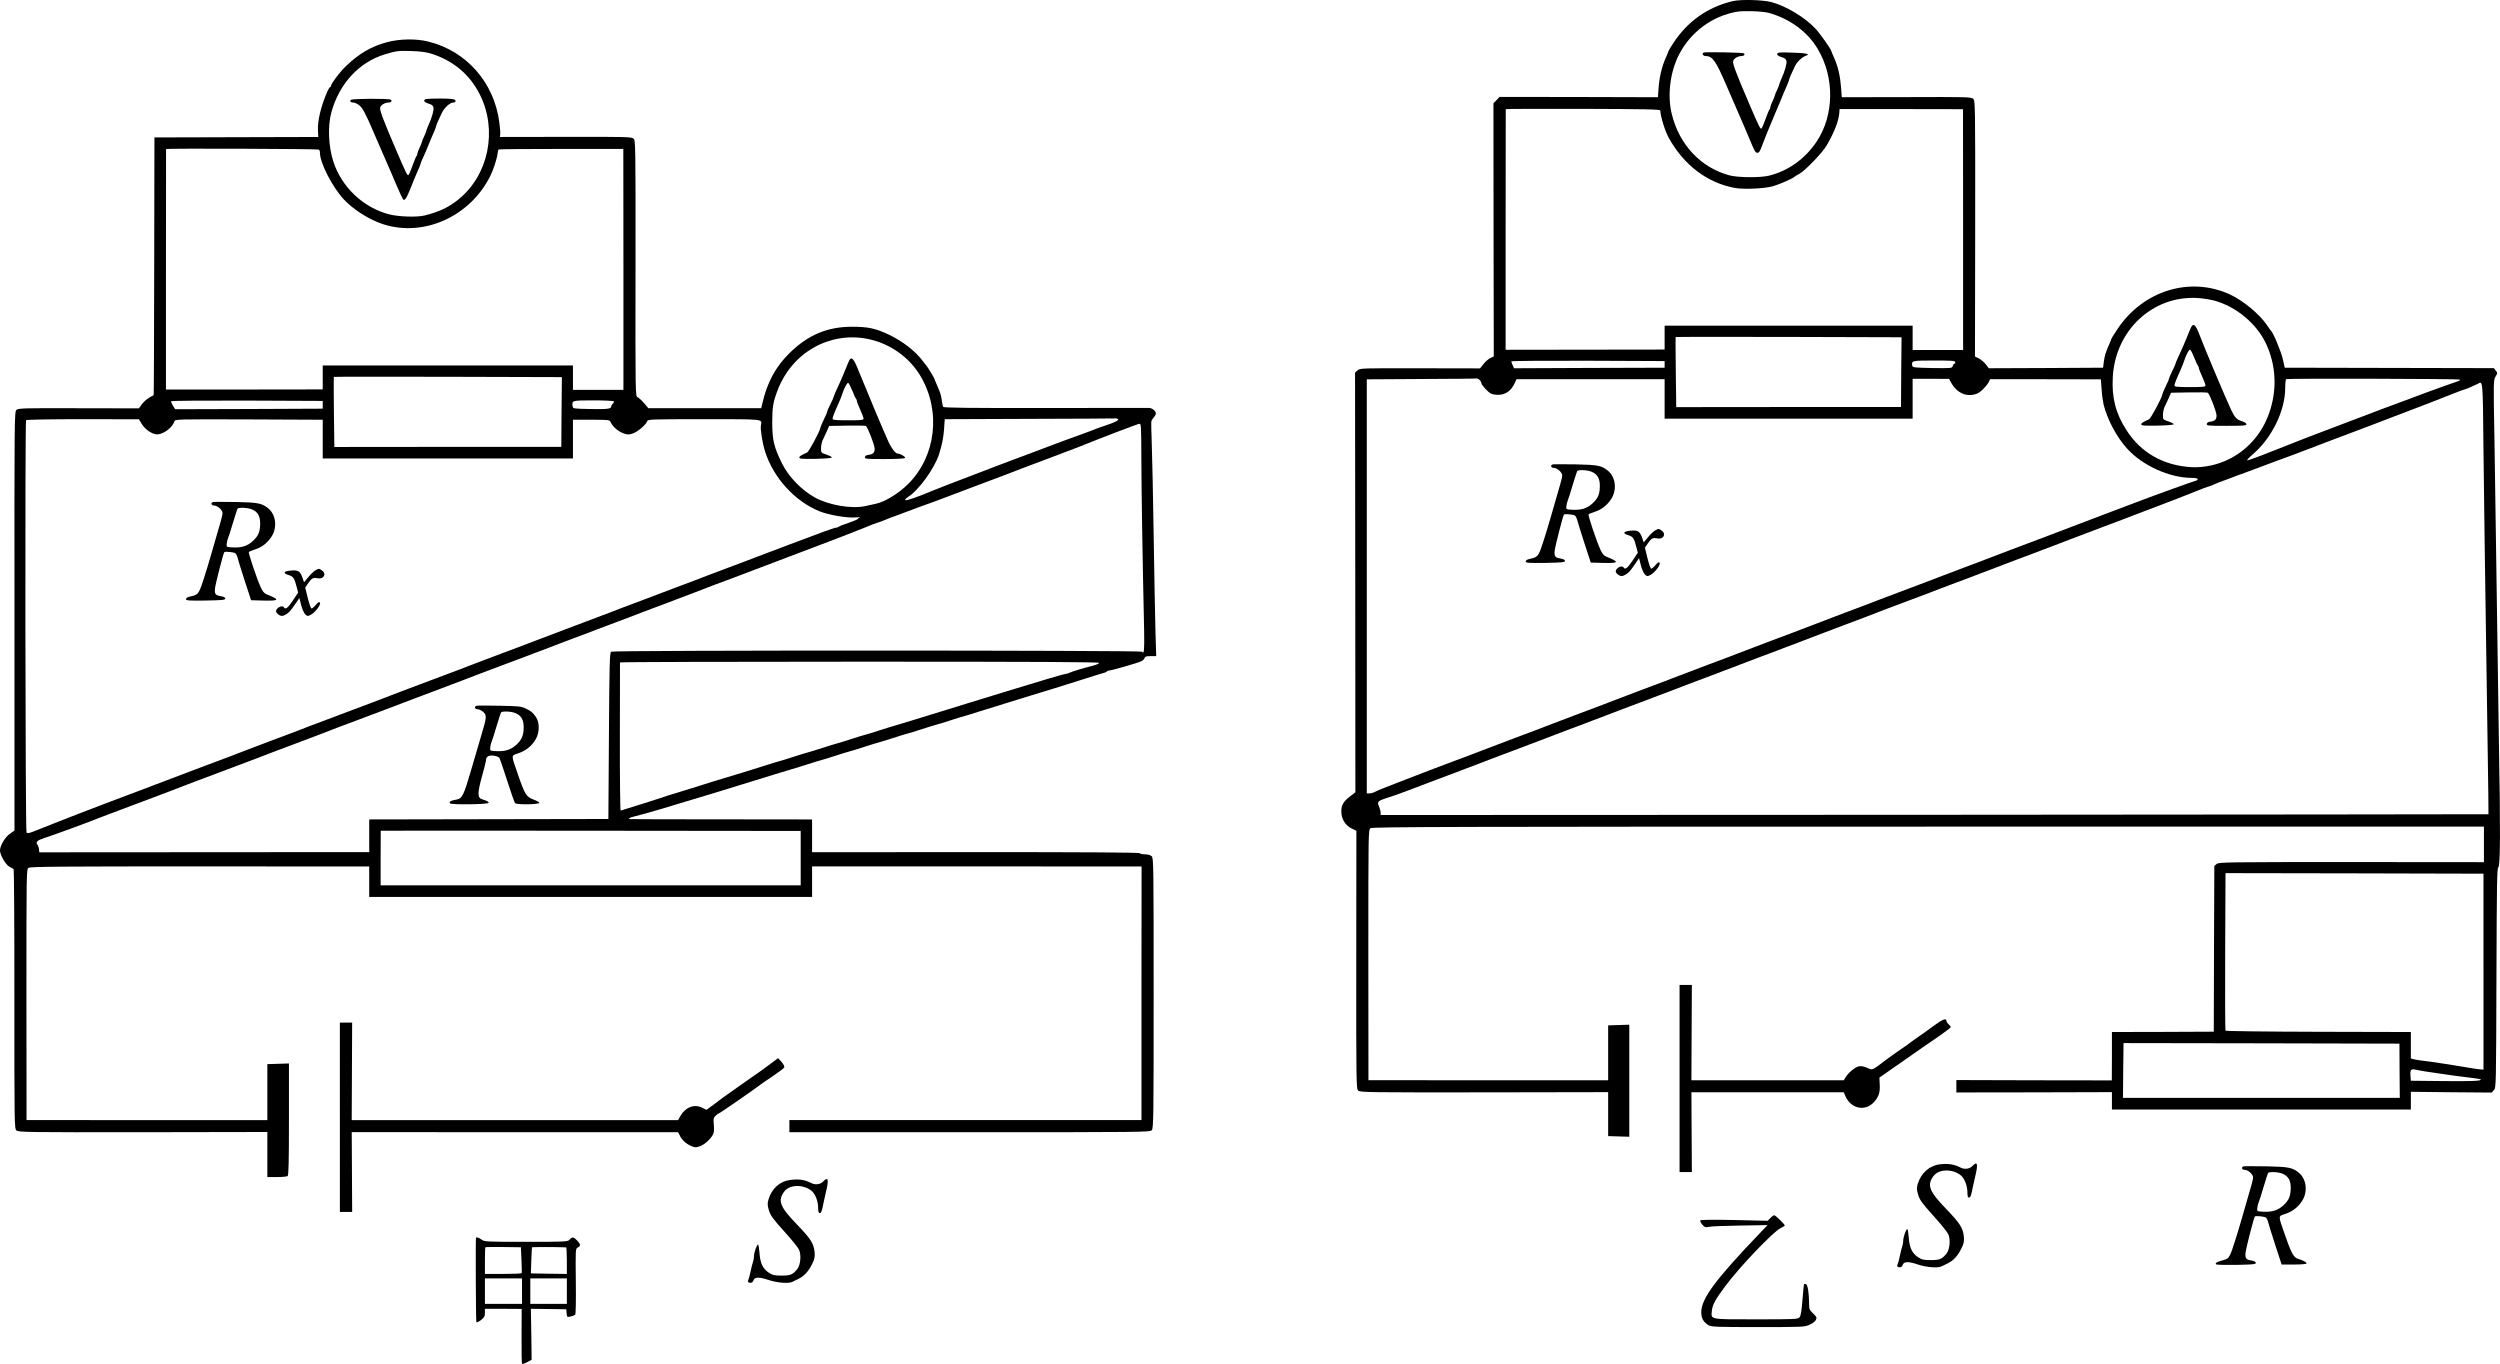 <?xml version="1.0" standalone="no"?>
<!DOCTYPE svg PUBLIC "-//W3C//DTD SVG 20010904//EN"
 "http://www.w3.org/TR/2001/REC-SVG-20010904/DTD/svg10.dtd">
<svg version="1.0" xmlns="http://www.w3.org/2000/svg"
 width="2257.999pt" height="1231.905pt" viewBox="0 0 2257.999 1231.905"
 preserveAspectRatio="xMidYMid meet">
<g transform="translate(-196.02,1263.62) scale(0.1,-0.1)"
fill="#000000" stroke="none">
<g>
<path d="M17610 12626 c-227 -55 -405 -180 -536 -378 -24 -37 -44 -70 -44 -73
0 -3 -9 -24 -19 -48 -43 -93 -67 -198 -73 -320 l-3 -49 -715 2 -716 1 -27 -29
-28 -29 1 -1143 2 -1143 -31 -15 c-17 -8 -45 -32 -62 -54 l-31 -39 -542 1
c-531 1 -541 1 -564 -19 l-23 -20 2 -1895 1 -1896 -42 -32 c-67 -51 -85 -81
-85 -142 0 -67 37 -127 96 -154 l40 -19 -1 -1165 c-1 -1133 0 -1165 18 -1182
18 -16 92 -17 1138 -16 l1119 2 0 -199 0 -198 95 -3 96 -3 0 506 0 506 -96 -3
-95 -3 0 -248 0 -248 -1083 0 -1082 1 -1 1131 c0 1118 0 1132 20 1145 17 12
767 14 5038 14 l5018 0 0 -160 0 -161 -1196 1 c-1131 0 -1197 -1 -1218 -17
l-21 -18 -3 -749 -2 -748 -460 -2 -460 -1 0 -219 -1 -218 -702 1 -702 2 0 -56
0 -56 703 1 702 2 0 -79 0 -78 1350 0 1350 0 0 80 0 80 365 -4 365 -3 20 22
c20 22 20 39 23 1013 3 855 5 993 17 1000 18 10 20 322 5 1144 -5 302 -14 917
-20 1368 -6 451 -15 1060 -20 1354 -10 524 -9 535 10 566 19 31 19 33 2 54
l-17 22 -945 2 -944 2 -18 80 c-16 68 -87 239 -107 255 -3 3 -20 25 -36 50
-67 99 -214 221 -335 277 -359 165 -783 35 -1014 -312 -31 -46 -56 -86 -56
-90 0 -3 -8 -24 -19 -48 -32 -72 -41 -100 -49 -157 l-7 -55 -516 -3 -516 -2
-27 35 c-15 19 -43 43 -62 53 l-36 18 2 1155 c1 1127 0 1156 -18 1173 -18 16
-62 17 -603 15 l-584 -1 -7 94 c-8 103 -28 186 -64 266 -13 29 -24 55 -24 58
0 14 -106 163 -144 203 -96 101 -260 200 -392 237 -78 22 -281 27 -354 10z
m325 -106 c189 -52 351 -170 443 -326 154 -258 149 -600 -11 -838 -105 -157
-260 -266 -432 -307 -81 -19 -282 -17 -357 4 -258 71 -450 276 -518 552 -42
168 -16 380 65 538 104 203 298 347 521 387 60 11 234 5 289 -10z m-979 -882
c2 -56 43 -187 77 -248 137 -246 346 -404 594 -451 79 -15 268 -7 346 15 57
16 187 73 197 87 3 3 21 14 40 24 52 27 211 192 250 260 69 120 107 218 113
293 l2 33 558 0 557 -1 1 -1087 0 -1088 -228 0 -228 0 0 110 0 110 -1120 0
-1120 0 0 -108 0 -108 -718 -1 -718 -1 0 1084 c1 596 1 1086 1 1089 0 3 314 4
698 3 564 -2 697 -4 698 -15z m5001 -1716 c200 -54 387 -210 471 -392 85 -184
99 -388 40 -585 -58 -199 -189 -360 -366 -451 -107 -56 -237 -84 -352 -77
-250 15 -453 130 -583 333 -98 151 -135 295 -124 483 24 418 356 731 757 712
47 -2 117 -13 157 -23z m-2825 -647 l-2 -315 -1015 0 -1015 -1 -4 315 c-2 173
-3 316 -1 318 2 2 462 2 1022 1 l1018 -3 -3 -315z m-2137 70 l0 -30 -680 -2
-680 -3 -12 27 c-7 15 -13 31 -13 35 0 5 312 7 693 6 l692 -3 0 -30z m2625 20
c0 -8 -4 -15 -9 -15 -5 0 -11 -9 -14 -20 -5 -20 -12 -20 -183 -18 -163 3 -179
5 -182 21 -9 46 -3 47 198 47 162 0 190 -2 190 -15z m-4296 -161 c9 -8 16 -21
16 -28 0 -17 58 -80 87 -95 12 -6 40 -11 63 -11 68 0 118 35 151 106 l16 35
669 0 669 0 0 -178 0 -178 1120 0 1120 0 0 180 0 180 164 0 165 -1 19 -34 c52
-96 143 -134 234 -99 30 11 86 67 106 106 l12 24 500 0 500 -1 7 -91 c3 -51
12 -113 18 -138 36 -138 115 -288 210 -394 137 -154 384 -267 586 -267 30 0
54 -5 54 -10 0 -6 -6 -12 -12 -14 -34 -9 -359 -126 -548 -198 -58 -22 -141
-53 -185 -70 -44 -16 -89 -34 -100 -38 -11 -4 -56 -22 -100 -38 -44 -17 -128
-48 -187 -71 -60 -23 -156 -59 -215 -82 -60 -23 -142 -54 -183 -69 -74 -27
-175 -66 -395 -150 -60 -23 -144 -55 -185 -70 -41 -15 -123 -46 -182 -69 -60
-23 -156 -59 -215 -82 -60 -23 -142 -54 -183 -69 -90 -33 -287 -109 -315 -120
-11 -4 -47 -18 -80 -30 -33 -12 -69 -26 -80 -30 -11 -4 -56 -22 -100 -38 -99
-37 -293 -111 -320 -122 -19 -8 -82 -32 -262 -99 -97 -36 -291 -110 -318 -121
-19 -8 -82 -32 -262 -99 -97 -36 -291 -110 -318 -121 -19 -8 -82 -32 -262 -99
-97 -36 -291 -110 -318 -121 -19 -8 -82 -32 -262 -99 -97 -36 -291 -110 -318
-121 -19 -8 -82 -32 -262 -99 -97 -36 -291 -110 -318 -121 -11 -4 -57 -22
-102 -39 -46 -17 -118 -44 -160 -60 -43 -17 -127 -48 -188 -71 -60 -23 -119
-45 -130 -50 -11 -5 -81 -32 -155 -60 -139 -53 -192 -75 -222 -91 -10 -5 -28
-9 -40 -9 l-23 0 0 1870 0 1870 490 3 c270 1 495 3 502 5 6 1 19 -5 27 -14z
m8852 4 c4 -4 1 -9 -7 -12 -20 -6 -235 -83 -294 -105 -27 -11 -131 -49 -230
-86 -99 -36 -227 -84 -285 -107 -58 -22 -139 -53 -180 -68 -77 -29 -210 -79
-397 -151 -60 -23 -201 -79 -315 -124 -114 -46 -210 -80 -212 -77 -2 4 19 27
47 51 173 145 297 395 297 602 0 43 4 79 10 81 21 7 1559 3 1566 -4z m215
-643 c6 -555 12 -948 38 -2710 5 -313 8 -571 7 -573 -2 -1 -2253 -3 -5004 -5
l-5002 -2 0 21 c0 12 -7 37 -15 57 -18 44 -13 49 86 81 41 13 94 31 119 41 25
9 81 30 125 47 44 16 89 34 100 38 11 4 57 22 103 39 45 17 117 44 160 60 42
17 127 48 187 71 61 23 119 45 130 50 11 4 57 22 103 39 45 17 117 44 160 60
42 17 127 48 187 71 61 23 119 45 130 50 11 4 57 22 103 39 45 17 117 44 160
60 42 17 127 48 187 71 61 23 119 45 130 50 11 4 57 22 103 39 45 17 117 44
160 60 42 17 127 48 187 71 61 23 119 45 130 50 11 4 57 22 103 39 45 17 117
44 160 60 42 17 127 48 187 71 61 23 119 45 130 50 11 4 57 22 103 39 45 17
117 44 160 60 42 17 127 48 187 71 61 23 119 45 130 50 19 8 52 20 290 110
153 57 266 100 290 110 19 8 58 23 290 110 153 57 266 100 290 110 11 4 57 22
103 39 45 17 117 44 160 60 42 17 127 48 187 71 61 23 119 45 130 50 11 4 57
22 103 39 45 17 117 44 160 60 42 17 127 48 187 71 61 23 119 45 130 50 19 8
52 20 290 110 153 57 266 100 290 110 11 4 56 22 100 38 287 109 384 146 471
182 54 22 102 40 106 40 5 0 27 9 51 19 23 11 69 29 102 40 33 12 69 25 80 30
11 5 43 17 70 26 28 10 88 32 135 50 47 18 119 45 160 60 41 15 109 40 150 55
41 16 125 47 185 70 61 23 119 45 130 50 11 4 57 22 103 39 45 17 117 44 160
60 42 17 127 48 187 71 61 23 119 45 130 50 11 4 56 22 100 38 182 69 356 136
460 178 61 24 113 44 118 44 8 0 93 37 117 50 46 27 45 44 51 -605z m0 -4705
l0 -885 -23 2 c-13 0 -50 6 -83 11 -149 26 -385 62 -435 67 -30 3 -68 9 -85
13 l-30 8 0 120 0 119 -834 2 c-459 1 -837 6 -840 10 -3 4 -5 326 -3 716 l3
707 1165 -2 1165 -3 0 -885z m-758 -895 l2 -245 -1250 0 -1250 0 2 247 c2 137
3 248 3 248 0 0 561 -1 1246 -2 l1246 -3 1 -245z m232 -6 c33 -5 94 -14 135
-20 41 -6 104 -15 140 -20 36 -5 100 -13 143 -18 43 -5 80 -11 83 -14 14 -14
-80 -18 -346 -15 l-285 3 -3 39 c-5 58 3 70 41 62 17 -4 59 -12 92 -17z"/>
<g>
<path d="M17350 12162 c-22 -8 -9 -32 17 -32 60 0 91 -44 186 -265 19 -44 66
-152 104 -240 39 -88 85 -196 103 -240 18 -44 38 -91 46 -105 20 -39 44 -31
61 20 13 38 81 207 129 318 28 64 46 107 55 130 5 12 13 32 18 45 5 12 18 43
30 69 12 26 21 52 21 56 0 5 6 22 14 38 8 16 24 50 35 76 20 45 64 87 105 102
41 14 -4 24 -129 27 -112 4 -130 2 -133 -12 -2 -11 10 -19 37 -28 29 -8 43
-19 46 -34 6 -24 -13 -92 -46 -164 -10 -24 -19 -46 -19 -51 0 -5 -9 -27 -20
-50 -11 -22 -20 -45 -20 -50 0 -4 -9 -27 -20 -50 -11 -22 -20 -47 -20 -55 0
-7 -4 -17 -9 -22 -5 -6 -20 -44 -35 -85 -14 -41 -31 -79 -36 -84 -10 -10 -20
11 -120 244 -110 257 -142 342 -136 365 6 23 43 45 76 45 22 0 35 16 20 25
-11 7 -342 13 -360 7z"/>
</g>
<g>
<path d="M21751 9682 c-5 -10 -24 -54 -41 -98 -17 -43 -47 -111 -66 -151 -19
-40 -34 -76 -34 -80 0 -5 -13 -35 -30 -68 -16 -33 -30 -65 -30 -70 0 -6 -13
-37 -30 -70 -16 -33 -30 -67 -31 -75 -2 -26 -103 -214 -119 -221 -59 -27 -70
-34 -70 -46 0 -11 29 -13 148 -11 91 2 146 7 145 13 0 6 -23 17 -50 26 -47 16
-48 16 -47 58 0 23 6 51 11 64 6 12 22 48 37 79 l25 57 162 3 c88 2 165 0 170
-3 16 -10 79 -173 79 -205 0 -37 -14 -51 -55 -56 -19 -2 -31 -9 -33 -20 -3
-17 11 -18 177 -18 150 0 181 2 181 14 0 8 -17 20 -37 26 -52 17 -67 33 -101
104 -38 78 -252 585 -281 666 -38 101 -58 122 -80 82z m26 -272 c14 -36 29
-69 34 -74 5 -6 9 -16 9 -23 0 -7 14 -42 30 -78 17 -36 30 -72 30 -80 0 -13
-23 -15 -140 -15 -112 0 -140 3 -140 14 0 14 16 56 55 141 12 28 26 61 30 75
18 58 46 111 56 108 6 -2 22 -33 36 -68z"/>
</g>
<g>
<path d="M15987 8442 c-27 -5 -20 -32 8 -32 30 0 75 -41 75 -67 0 -22 -6 -43
-105 -383 -42 -146 -87 -285 -99 -309 -21 -44 -32 -51 -98 -65 -16 -4 -28 -13
-28 -21 0 -13 25 -15 178 -13 148 3 177 5 177 18 0 9 -14 17 -38 21 -51 8 -60
19 -55 71 5 43 75 318 84 327 8 8 88 0 100 -10 7 -6 15 -22 19 -37 3 -15 32
-108 64 -207 l59 -180 107 -3 c151 -4 157 7 32 57 -20 8 -36 27 -53 65 -36 80
-113 310 -106 317 4 4 30 14 57 23 64 20 117 64 153 124 48 84 32 194 -38 249
-55 44 -91 51 -286 55 -105 1 -198 2 -207 0z m347 -66 c54 -22 76 -60 76 -128
0 -75 -17 -114 -68 -160 -48 -44 -101 -60 -180 -56 -57 3 -57 3 -54 33 1 17 7
39 12 50 5 11 25 73 44 138 20 65 38 123 41 128 9 14 91 11 129 -5z"/>
</g>
<g>
<path d="M16909 7845 c-14 -8 -43 -35 -64 -61 l-39 -47 -13 39 c-22 62 -39 73
-105 67 -68 -6 -76 -24 -20 -41 42 -13 51 -27 72 -108 l13 -50 -48 -72 c-46
-68 -66 -84 -80 -62 -17 28 -82 -11 -70 -42 3 -8 16 -21 29 -28 19 -10 29 -9
52 3 33 17 45 31 94 102 l34 50 16 -63 c8 -34 25 -71 36 -83 20 -20 23 -20 52
-5 40 21 96 96 81 110 -7 8 -18 1 -37 -22 -15 -18 -32 -32 -38 -32 -6 0 -21
43 -34 95 l-23 94 27 40 c32 46 45 53 86 44 55 -10 82 41 38 71 -27 19 -26 19
-59 1z"/>
</g>
</g>
<g>
<path d="M5459 12256 c-142 -37 -254 -102 -372 -215 -58 -55 -137 -160 -137
-180 0 -6 -3 -11 -8 -11 -4 0 -16 -19 -26 -42 -56 -128 -89 -264 -84 -351 l3
-58 -740 -2 -740 -2 -2 -1163 c-1 -640 -3 -1165 -5 -1165 -48 -23 -82 -50
-105 -80 l-28 -39 -544 1 c-500 2 -545 0 -562 -15 -19 -17 -19 -67 -18 -1908
l0 -1891 -41 -29 c-43 -29 -90 -109 -90 -151 0 -39 48 -124 82 -145 18 -11 37
-21 41 -23 4 -1 8 -529 7 -1173 0 -1138 0 -1171 19 -1188 17 -16 93 -17 1142
-16 l1124 2 0 -204 0 -203 85 0 c47 0 91 4 98 9 9 7 12 121 12 513 l0 504 -97
-3 -98 -3 0 -253 0 -253 -1087 0 -1088 1 -1 1133 c0 1115 0 1132 19 1145 16
11 305 13 1549 13 l1528 -1 0 -137 0 -138 2000 0 2000 0 0 138 0 138 1488 0
1488 -1 -1 -1145 0 -1145 -1590 0 -1590 0 0 -55 0 -55 1628 0 c1565 0 1630 1
1645 18 16 17 17 117 17 1239 0 1169 -1 1221 -18 1236 -11 10 -35 17 -60 17
-22 0 -44 5 -47 10 -5 7 -476 10 -1483 10 l-1477 -1 0 148 0 148 -815 1 c-448
0 -821 1 -829 2 -21 3 -7 13 31 22 68 17 156 42 248 69 52 16 158 48 235 71
77 23 168 50 203 61 34 10 90 28 125 38 92 28 309 95 460 142 72 22 146 44
162 49 17 4 75 22 130 40 55 18 114 36 130 40 17 4 75 22 130 40 55 18 114 36
130 40 17 4 75 22 130 40 55 18 114 36 130 40 17 4 75 22 130 40 55 18 114 36
130 40 17 4 75 22 130 40 55 18 114 36 130 40 17 4 75 22 130 40 55 18 114 36
130 40 17 4 75 22 130 40 88 28 190 59 423 131 34 10 91 28 127 39 36 11 93
29 128 39 34 10 143 45 242 76 99 32 190 60 203 63 12 2 25 8 28 13 3 5 13 9
22 9 21 0 258 68 291 84 13 6 26 19 29 29 3 13 15 17 55 17 l50 0 -7 228 c-3
125 -11 511 -16 857 -5 347 -13 718 -17 825 -4 107 -6 202 -4 210 1 8 11 24
22 36 10 11 19 27 19 36 0 21 -35 50 -62 50 -13 0 -434 0 -937 -1 -679 -1
-916 2 -922 10 -4 6 -10 34 -13 61 -7 49 -12 64 -47 145 -11 24 -19 45 -19 47
0 5 -62 108 -70 116 -3 3 -17 21 -32 41 -71 95 -184 183 -313 244 -119 56
-186 70 -330 70 -221 0 -396 -73 -563 -237 -127 -124 -204 -267 -248 -461 l-9
-38 -509 0 -510 0 -39 46 c-22 26 -49 50 -59 54 -19 7 -20 30 -18 1162 1 1126
0 1156 -18 1173 -18 16 -63 17 -613 16 l-594 -1 3 23 c2 13 -2 61 -8 108 -46
359 -295 644 -639 730 -108 28 -259 26 -372 -4z m401 -106 c197 -64 343 -187
434 -367 162 -322 80 -728 -193 -948 -89 -72 -171 -111 -306 -145 -68 -17
-233 -12 -319 10 -234 60 -432 247 -506 480 -44 139 -51 319 -16 445 71 256
250 450 481 520 107 32 122 34 250 30 76 -3 130 -10 175 -25z m-1019 -865 c5
-4 9 -17 9 -30 0 -89 110 -304 212 -416 87 -95 235 -189 362 -229 365 -116
779 70 962 432 30 59 62 157 68 206 3 19 7 36 9 38 2 3 257 5 566 5 l561 0 1
-1088 0 -1088 -228 0 -228 0 0 110 0 110 -1130 0 -1130 0 0 -108 0 -108 -708
-1 -708 0 0 1083 c1 596 1 1086 1 1089 0 7 1369 2 1381 -5z m4952 -1709 c200
-39 378 -163 481 -336 189 -319 140 -729 -116 -980 -84 -82 -205 -156 -284
-173 -16 -4 -60 -13 -99 -22 -123 -27 -332 9 -455 78 -121 67 -237 187 -297
308 -73 148 -88 211 -88 374 0 132 8 181 48 285 129 339 464 532 810 466z
m-2761 -661 l-2 -315 -1025 0 -1025 -1 -4 315 c-2 173 -2 316 -1 318 2 2 466
2 1032 1 l1028 -3 -3 -315z m-2157 65 l0 -35 -666 -3 -667 -2 -20 32 c-11 18
-18 36 -16 40 3 5 312 7 687 6 l682 -3 0 -35z m2629 31 c3 -5 -1 -14 -9 -21
-8 -7 -15 -19 -15 -26 0 -21 -34 -25 -195 -22 -148 3 -150 3 -153 26 -8 51 -6
52 187 52 99 0 182 -4 185 -9z m4553 -159 c15 -9 -26 -31 -107 -57 -30 -10
-68 -23 -85 -30 -16 -7 -88 -34 -160 -60 -71 -25 -165 -60 -207 -76 -97 -36
-201 -75 -343 -129 -153 -57 -266 -100 -290 -110 -11 -4 -56 -22 -100 -38
-134 -51 -348 -133 -380 -147 -129 -55 -240 -94 -248 -86 -5 5 6 17 25 29 96
60 240 259 280 387 28 89 39 146 45 226 l6 89 761 3 c419 1 768 3 776 4 8 2
20 -1 27 -5z m-8817 -44 c28 -46 80 -85 126 -94 55 -11 149 54 169 116 6 20
13 20 673 18 l667 -3 0 -175 0 -175 1130 0 1130 0 0 175 0 175 165 0 c162 0
165 0 176 -23 20 -41 66 -81 111 -98 37 -14 50 -15 84 -5 44 13 124 80 134
112 6 18 23 19 515 19 549 0 523 3 513 -54 -7 -35 13 -161 38 -240 76 -236
267 -446 489 -537 86 -35 254 -63 330 -56 30 3 47 3 38 0 -10 -2 -18 -8 -18
-12 0 -5 -37 -21 -82 -36 -46 -15 -87 -31 -92 -36 -6 -5 -17 -9 -25 -9 -14 0
-153 -50 -421 -152 -58 -22 -141 -53 -185 -70 -44 -16 -89 -34 -100 -38 -11
-4 -57 -22 -102 -39 -46 -17 -118 -44 -160 -60 -43 -17 -127 -48 -188 -71 -60
-23 -119 -45 -130 -50 -11 -4 -47 -18 -80 -30 -33 -12 -69 -26 -80 -30 -19 -8
-59 -23 -290 -110 -153 -57 -266 -100 -290 -110 -19 -8 -83 -32 -262 -99 -43
-16 -127 -48 -188 -71 -60 -23 -146 -55 -190 -72 -44 -16 -89 -34 -100 -38
-11 -4 -57 -22 -102 -39 -46 -17 -118 -44 -160 -60 -43 -17 -127 -48 -188 -71
-60 -23 -119 -45 -130 -50 -11 -4 -57 -22 -102 -39 -46 -17 -119 -44 -163 -61
-44 -16 -115 -43 -157 -59 -43 -17 -127 -48 -188 -71 -60 -23 -119 -45 -130
-50 -11 -4 -57 -22 -102 -39 -46 -17 -118 -44 -160 -60 -43 -17 -127 -48 -188
-71 -232 -87 -271 -102 -290 -110 -11 -4 -57 -22 -102 -39 -46 -17 -118 -44
-160 -60 -43 -17 -127 -48 -188 -71 -60 -23 -119 -45 -130 -50 -19 -8 -74 -29
-262 -99 -43 -16 -127 -48 -188 -71 -60 -23 -146 -55 -190 -72 -44 -16 -89
-34 -100 -38 -11 -4 -57 -22 -102 -39 -46 -17 -118 -44 -160 -60 -43 -17 -127
-48 -188 -71 -60 -23 -119 -45 -130 -50 -11 -4 -56 -22 -100 -38 -44 -17 -150
-58 -235 -92 -85 -33 -174 -69 -197 -78 -29 -11 -46 -13 -53 -6 -11 11 -15
3708 -4 3725 3 5 224 9 512 9 l507 -1 25 -41z m9029 -325 c1 -282 9 -823 25
-1546 3 -170 -1 -216 -19 -187 -8 13 -4774 14 -4795 0 -13 -8 -16 -107 -20
-760 l-5 -751 -1080 -2 -1080 -2 0 -148 0 -147 -1490 -1 -1490 -1 -3 29 c-2
15 -8 34 -14 40 -18 23 -1 40 59 59 69 21 417 149 528 194 19 8 49 19 265 100
44 17 115 43 157 59 43 17 128 48 188 71 61 23 119 45 130 50 11 4 57 22 102
39 46 17 118 44 160 60 43 17 128 48 188 71 232 87 271 102 290 110 11 4 57
22 102 39 46 17 118 44 160 60 43 17 128 48 188 71 61 23 119 45 130 50 19 8
74 29 262 99 43 16 128 48 188 71 61 23 146 55 190 72 44 16 89 34 100 38 11
4 57 22 103 39 45 17 117 44 160 60 42 17 127 48 187 71 61 23 119 45 130 50
11 4 57 22 103 39 45 17 118 45 162 61 44 17 115 43 158 59 42 17 127 48 187
71 61 23 119 45 130 50 11 4 57 22 103 39 45 17 117 44 160 60 42 17 127 48
187 71 232 87 271 102 290 110 11 4 57 22 103 39 45 17 117 44 160 60 42 17
127 48 187 71 61 23 119 45 130 50 19 8 74 29 263 99 42 16 127 48 187 71 61
23 146 55 190 72 44 16 89 34 100 38 19 8 59 23 290 110 61 23 160 61 220 84
61 24 130 51 155 61 25 9 59 23 75 30 17 8 53 21 80 30 28 9 64 22 80 30 17 7
57 23 90 34 33 12 69 25 80 30 11 5 79 30 150 56 72 25 164 59 205 75 41 16
125 47 185 70 61 23 145 54 188 71 42 16 114 43 160 60 45 17 91 35 102 39 19
8 58 23 290 110 158 59 267 101 290 110 174 71 534 209 547 209 15 1 16 -27
17 -326z m-381 -1834 c-2 -7 -29 -18 -58 -26 -86 -21 -193 -54 -212 -64 -10
-5 -24 -9 -31 -9 -13 0 -231 -64 -542 -160 -36 -11 -93 -29 -127 -39 -35 -11
-123 -37 -196 -60 -72 -22 -191 -59 -262 -81 -72 -22 -190 -58 -263 -81 -72
-22 -145 -44 -162 -49 -16 -4 -75 -22 -130 -40 -55 -18 -113 -36 -130 -40 -16
-4 -75 -22 -130 -40 -55 -18 -113 -36 -130 -40 -16 -4 -75 -22 -130 -40 -55
-18 -113 -36 -130 -40 -16 -4 -75 -22 -130 -40 -55 -18 -113 -36 -130 -40 -16
-4 -75 -22 -130 -40 -107 -34 -276 -86 -470 -144 -66 -20 -131 -41 -145 -46
-14 -5 -72 -23 -130 -40 -58 -17 -116 -35 -130 -40 -65 -23 -416 -134 -424
-135 -4 0 -8 298 -7 665 1 366 1 668 1 673 0 4 975 7 2166 7 1626 0 2165 -3
2162 -11z m-2696 -1764 l0 -245 -1897 0 -1897 0 0 245 c1 135 1 246 1 248 1 1
854 1 1897 0 l1896 -2 0 -246z"/>
<g>
<path d="M5129 11734 c-11 -14 -1 -24 24 -24 11 0 34 -11 51 -24 30 -23 57
-72 129 -241 19 -44 64 -147 100 -230 36 -82 87 -199 112 -260 26 -60 51 -114
56 -120 15 -15 33 13 69 105 18 47 46 113 61 148 16 34 29 66 29 71 0 4 6 21
14 37 14 30 42 93 57 132 5 12 13 32 18 45 5 12 18 43 30 69 12 26 21 52 21
56 0 5 6 22 14 38 8 16 24 50 35 76 21 48 75 98 104 98 24 0 30 18 10 28 -10
5 -74 9 -143 8 -105 -1 -125 -3 -128 -17 -2 -11 10 -19 37 -28 29 -8 43 -19
46 -34 6 -24 -13 -92 -46 -164 -10 -24 -19 -46 -19 -51 0 -5 -9 -27 -20 -50
-11 -22 -20 -45 -20 -50 0 -4 -9 -27 -20 -50 -11 -22 -20 -47 -20 -55 0 -7 -4
-17 -9 -22 -5 -6 -20 -44 -35 -85 -14 -41 -31 -79 -36 -84 -10 -10 -20 11
-120 244 -110 257 -142 342 -136 365 6 23 43 45 76 45 23 0 35 16 19 26 -19
12 -350 10 -360 -2z"/>
</g>
<g>
<path d="M9631 9382 c-5 -10 -24 -54 -41 -98 -17 -43 -47 -111 -66 -151 -19
-40 -34 -76 -34 -80 0 -5 -13 -35 -30 -68 -16 -33 -30 -65 -30 -70 0 -6 -13
-37 -30 -70 -16 -33 -30 -67 -31 -75 -2 -26 -103 -214 -119 -221 -59 -27 -70
-34 -70 -46 0 -11 29 -13 148 -11 91 2 146 7 145 13 0 6 -23 17 -50 26 -47 16
-48 16 -47 58 0 23 6 51 11 64 6 12 22 48 37 79 l25 57 162 3 c88 2 165 0 170
-3 16 -10 79 -173 79 -205 0 -37 -14 -51 -55 -56 -19 -2 -31 -9 -33 -20 -3
-17 11 -18 177 -18 104 0 182 4 186 10 6 10 -45 40 -69 40 -18 0 -56 49 -83
110 -43 94 -187 437 -269 640 -42 106 -63 129 -83 92z m26 -272 c14 -36 29
-69 34 -74 5 -6 9 -16 9 -23 0 -7 14 -42 30 -78 17 -36 30 -72 30 -80 0 -13
-23 -15 -140 -15 -112 0 -140 3 -140 14 0 14 16 56 55 141 12 28 26 61 30 75
18 58 46 111 56 108 6 -2 22 -33 36 -68z"/>
</g>
<g>
<path d="M3887 8102 c-27 -5 -20 -32 8 -32 30 0 75 -41 75 -67 0 -22 -6 -43
-105 -383 -42 -146 -87 -285 -99 -309 -21 -44 -32 -51 -98 -65 -16 -4 -28 -13
-28 -21 0 -13 25 -15 178 -13 148 3 177 5 177 18 0 9 -14 17 -38 21 -51 8 -60
19 -55 71 5 43 75 318 84 327 8 8 88 0 100 -10 7 -6 15 -22 19 -37 3 -15 32
-108 64 -207 l59 -180 107 -3 c151 -4 157 7 32 57 -20 8 -36 27 -53 65 -36 80
-113 310 -106 317 4 4 30 14 57 23 64 20 117 64 153 124 48 84 32 194 -38 249
-55 44 -91 51 -286 55 -105 1 -198 2 -207 0z m347 -66 c54 -22 76 -60 76 -128
0 -75 -17 -114 -68 -160 -48 -44 -101 -60 -180 -56 -57 3 -57 3 -54 33 1 17 7
39 12 50 5 11 25 73 44 138 20 65 38 123 41 128 9 14 91 11 129 -5z"/>
</g>
<g>
<path d="M4809 7485 c-14 -8 -43 -35 -64 -61 l-39 -47 -13 39 c-22 62 -39 73
-105 67 -68 -6 -76 -24 -20 -41 42 -13 51 -27 72 -108 l13 -50 -48 -72 c-46
-68 -66 -84 -80 -62 -17 28 -82 -11 -70 -42 3 -8 16 -21 29 -28 19 -10 29 -9
52 3 33 17 45 31 94 102 l34 50 16 -63 c8 -34 25 -71 36 -83 20 -20 23 -20 52
-5 40 21 96 96 81 110 -7 8 -18 1 -37 -22 -15 -18 -32 -32 -38 -32 -6 0 -21
43 -34 95 l-23 94 27 40 c32 46 45 53 86 44 55 -10 82 41 38 71 -27 19 -26 19
-59 1z"/>
</g>
<g>
<path d="M6266 6262 c-26 -6 -19 -32 9 -32 14 0 37 -12 52 -26 31 -31 29 -47
-21 -214 -19 -63 -60 -203 -91 -310 -66 -228 -81 -258 -134 -266 -50 -8 -69
-20 -55 -34 14 -14 350 -9 348 5 -1 11 -17 19 -59 32 -43 12 -44 55 -1 209 20
71 36 136 36 145 0 32 25 46 70 40 24 -3 47 -13 51 -21 5 -8 36 -100 70 -205
33 -104 66 -196 71 -203 13 -15 218 -13 219 3 1 6 -23 19 -53 30 -65 25 -78
46 -141 230 -62 178 -62 165 3 187 69 23 122 65 158 126 37 63 37 152 2 203
-29 41 -43 53 -96 78 -35 17 -67 20 -231 23 -104 2 -197 2 -207 0z m348 -66
c54 -22 76 -60 76 -128 0 -75 -17 -114 -68 -160 -48 -44 -101 -60 -180 -56
-57 3 -57 3 -54 33 1 17 7 39 12 50 5 11 25 73 44 138 20 65 38 123 41 128 9
14 91 11 129 -5z"/>
</g>
</g>
<g>
<path d="M17130 2895 l0 -845 56 0 55 0 -2 361 -2 360 688 0 688 0 14 -33 c49
-116 179 -144 259 -56 42 46 56 87 52 156 l-3 65 120 84 c270 189 315 220 418
290 59 41 107 78 107 82 0 4 -9 16 -20 26 -11 10 -20 24 -20 32 0 27 -38 11
-120 -50 -47 -35 -114 -83 -150 -107 -36 -25 -67 -48 -70 -51 -3 -3 -34 -25
-70 -49 -36 -24 -98 -69 -139 -99 -126 -96 -116 -92 -168 -69 -30 13 -54 17
-74 13 -35 -8 -94 -57 -119 -98 l-17 -28 -688 0 -688 0 2 430 2 431 -55 0 -56
0 0 -845z"/>
</g>
<g>
<path d="M5030 2545 l0 -855 56 0 55 0 -2 360 -2 361 1469 -1 c808 0 1472 0
1475 0 4 0 12 -13 19 -29 16 -39 57 -76 104 -96 36 -15 42 -15 82 0 48 18 110
81 120 121 4 14 4 50 1 79 -5 46 -2 56 17 74 12 12 25 21 29 21 7 0 342 232
373 258 6 5 56 40 112 77 55 37 103 73 106 81 3 8 -8 30 -25 49 l-31 34 -63
-47 c-34 -26 -71 -53 -81 -60 -19 -12 -307 -216 -354 -249 -13 -10 -52 -39
-86 -65 l-63 -46 -40 20 c-72 35 -153 3 -198 -80 l-18 -33 -1474 0 -1474 0 2
441 2 440 -55 0 -56 0 0 -855z"/>
</g>
<g>
<path d="M19480 2120 c-93 -11 -170 -80 -199 -178 -10 -36 -10 -52 4 -97 13
-45 34 -75 135 -187 66 -73 127 -148 136 -167 23 -47 15 -138 -14 -176 -41
-51 -61 -60 -143 -60 -65 0 -81 4 -116 27 -53 35 -77 86 -83 178 -3 41 -9 75
-13 75 -12 0 -37 -73 -37 -107 0 -15 -4 -37 -9 -50 -5 -13 -14 -50 -21 -83 -6
-33 -16 -67 -20 -76 -10 -20 -3 -29 21 -29 10 0 21 9 24 20 10 33 49 35 135 6
81 -27 183 -35 218 -17 9 5 34 17 55 27 51 25 90 68 122 133 22 43 26 63 23
105 -7 80 -34 122 -158 251 -157 162 -178 218 -115 301 47 61 165 65 241 8 37
-27 64 -96 64 -161 0 -30 4 -43 14 -43 14 0 20 17 36 100 5 25 14 65 20 90 28
112 21 143 -24 96 -24 -27 -70 -34 -104 -17 -63 32 -112 40 -192 31z"/>
</g>
<g>
<path d="M22227 2102 c-27 -5 -20 -32 8 -32 30 0 75 -41 75 -67 0 -22 -6 -43
-105 -383 -42 -146 -87 -285 -99 -310 -20 -40 -28 -46 -71 -57 -54 -14 -76
-29 -54 -38 8 -3 91 -4 184 -3 142 3 170 5 170 18 0 9 -14 17 -38 21 -51 8
-60 19 -55 71 5 43 75 318 84 327 8 8 88 0 100 -10 7 -6 15 -22 19 -37 3 -15
32 -108 64 -207 l59 -180 111 0 c63 0 112 4 114 10 2 10 -31 28 -78 42 -38 11
-61 52 -118 218 -62 178 -62 165 3 187 69 23 122 65 158 126 48 84 32 194 -38
249 -55 44 -91 51 -286 55 -105 1 -198 2 -207 0z m347 -66 c54 -22 76 -60 76
-128 0 -75 -17 -114 -68 -160 -48 -44 -101 -60 -180 -56 -57 3 -57 3 -54 33 1
17 7 39 12 50 5 11 25 73 44 138 20 65 38 123 41 128 9 14 91 11 129 -5z"/>
</g>
<g>
<path d="M9100 1979 c-96 -11 -170 -78 -199 -177 -10 -36 -10 -52 4 -97 13
-45 34 -75 135 -187 66 -73 127 -148 136 -167 23 -47 15 -138 -14 -176 -41
-51 -61 -60 -143 -60 -65 0 -81 4 -116 27 -53 35 -77 86 -83 178 -3 41 -9 75
-13 75 -12 0 -37 -73 -37 -107 0 -15 -4 -37 -9 -50 -5 -13 -14 -50 -21 -83 -6
-33 -16 -67 -20 -76 -10 -20 -3 -29 21 -29 10 0 21 9 24 20 10 33 49 35 135 6
81 -27 183 -35 218 -17 9 5 34 17 55 27 51 25 90 68 122 133 22 43 26 63 23
105 -7 80 -34 122 -158 251 -157 162 -178 218 -115 301 47 61 165 65 241 8 37
-27 64 -96 64 -161 0 -30 4 -43 14 -43 14 0 20 17 36 100 5 25 14 65 20 90 28
112 21 143 -24 96 -24 -27 -70 -34 -104 -17 -63 32 -113 40 -192 30z"/>
</g>
<g>
<path d="M17950 1635 l-24 -25 -301 7 c-192 4 -304 3 -308 -4 -3 -5 5 -22 18
-37 21 -25 29 -27 57 -21 18 5 146 10 283 12 l250 4 -56 -58 c-413 -431 -542
-604 -543 -728 0 -56 20 -91 67 -119 25 -14 79 -16 448 -16 408 0 420 1 465
22 25 11 51 31 56 44 9 20 6 27 -26 57 -32 31 -36 40 -36 84 0 92 -12 175 -27
180 -8 3 -16 4 -18 1 -3 -2 -9 -67 -15 -143 -8 -103 -15 -144 -27 -157 -15
-17 -43 -18 -393 -18 -428 0 -406 -4 -398 79 5 53 33 103 121 221 131 176 434
493 500 524 20 9 37 20 37 24 0 11 -84 92 -95 92 -6 0 -22 -11 -35 -25z"/>
</g>
<g>
<path d="M6259 1455 c-4 -28 -1 -757 4 -761 4 -4 22 5 42 20 29 22 35 33 35
64 l0 37 166 0 166 -1 -1 -245 c-1 -134 1 -248 4 -251 4 -3 25 3 47 15 l40 22
-3 230 -4 230 160 -2 160 -2 3 -36 c3 -35 4 -36 35 -30 18 4 36 11 42 16 6 6
8 120 6 303 -3 290 -3 294 18 305 28 15 26 29 -6 63 -32 33 -44 35 -68 8 -17
-19 -31 -20 -394 -20 -358 0 -377 1 -401 20 -24 18 -49 26 -51 15z m411 -197
c3 -62 4 -116 2 -120 -2 -5 -77 -8 -168 -8 l-164 0 0 118 c0 65 2 121 4 123 2
2 76 3 163 2 l158 -2 5 -113z m403 112 c4 0 7 -54 7 -120 l0 -120 -162 2 -163
3 4 115 c2 63 5 117 6 120 2 4 211 4 308 0z m-398 -395 l0 -115 -167 0 -168 0
0 115 0 115 168 0 167 0 0 -115z m405 0 l0 -115 -165 0 -165 0 0 115 0 115
165 0 165 0 0 -115z"/>
</g>
</g>
</svg>
